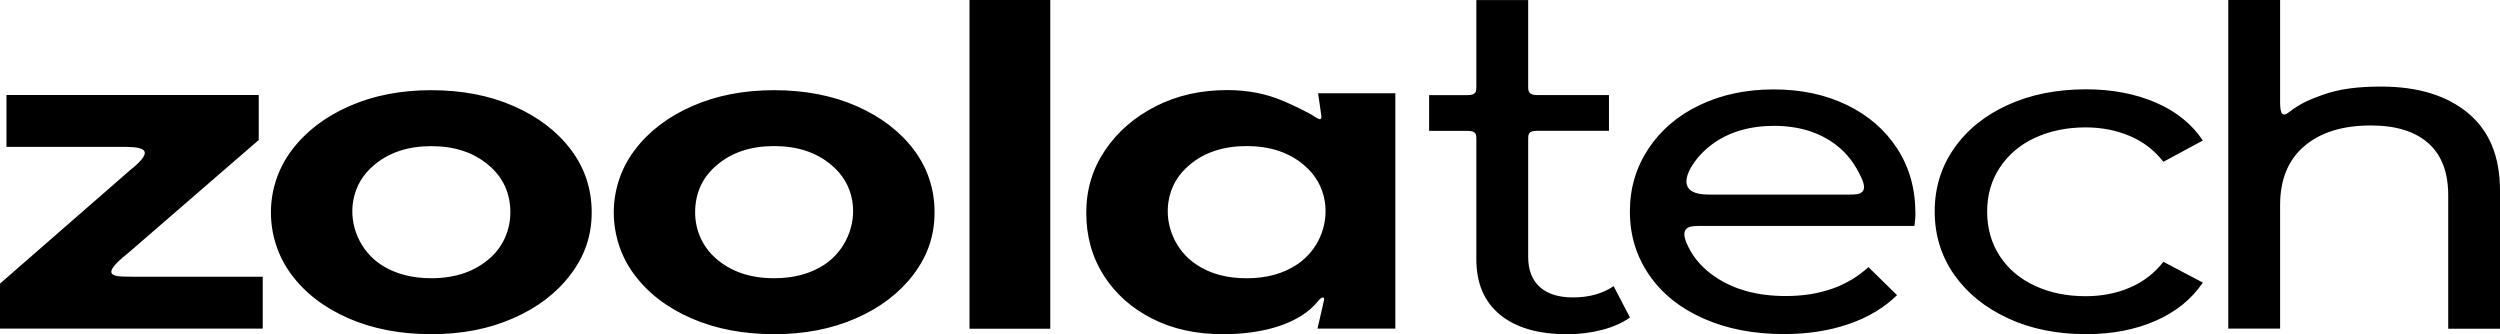 <svg xmlns="http://www.w3.org/2000/svg" fill="none" viewBox="75 220.29 650 86.9"><path d="M498.8 302.831c-1.96 1.4-4.41 2.5-7.32 3.24-2.91.74-5.89 1.12-9 1.12-7.49 0-13.31-1.68-17.44-5.05-4.13-3.37-6.19-8.18-6.19-14.48v-31.1c0-1.25.03-2.24-2.24-2.24h-10.04v-9.3h10.04c2.24 0 2.24-1.02 2.24-2.24v-22.48h13.48v22.46c0 1.25.13 2.24 2.24 2.24h18.76v9.3h-18.76c-2.27 0-2.24 1.02-2.24 2.24v30.61c0 3.36 1.02 5.96 3.03 7.77 2.01 1.81 4.89 2.7 8.64 2.7 4.13 0 7.65-.97 10.55-2.93l4.23 8.13h.02v.01zM572.75 279.039h-55.34c-2.8 0-6.25-.15-3.44 5.45 1.5 3.03 3.8 5.63 6.96 7.77 4.92 3.34 11.04 5 18.35 5 8.9 0 16.06-2.52 21.51-7.52l7.44 7.29c-3.36 3.29-7.57 5.81-12.59 7.52-5.02 1.73-10.6 2.6-16.8 2.6-7.88 0-14.86-1.35-20.95-4.05-6.09-2.7-10.81-6.5-14.12-11.34-3.34-4.87-5-10.35-5-16.47 0-6.12 1.63-11.5 4.84-16.36 3.24-4.87 7.67-8.64 13.36-11.34 5.66-2.7 12.06-4.05 19.19-4.05 7.13 0 13.46 1.35 19.04 4.05 5.58 2.7 9.94 6.5 13.08 11.34 3.14 4.87 4.72 10.43 4.72 16.72.03.84-.05 1.96-.25 3.39zm-52.79-21.08c-2.09 1.58-3.77 3.42-5.05 5.45-2.01 3.26-2.93 7.47 4.28 7.47h36.63c2.27 0 5.17 0 3.14-4.38-1.48-3.21-3.47-6.14-6.53-8.49-4.36-3.34-9.76-5-16.24-5-6.45.03-11.88 1.66-16.24 4.95M597.06 303.032c-5.96-2.75-10.6-6.53-13.99-11.34-3.36-4.82-5.05-10.3-5.05-16.42 0-6.12 1.68-11.6 5.05-16.42 3.36-4.82 8.03-8.59 13.99-11.29 5.94-2.7 12.72-4.05 20.32-4.05 6.75 0 12.77 1.15 18.07 3.42 5.3 2.27 9.41 5.58 12.29 9.89l-10.25 5.53c-2.35-2.98-5.25-5.23-8.72-6.7-3.47-1.48-7.32-2.24-11.52-2.24-4.87 0-9.251.92-13.151 2.7-3.87 1.81-6.93 4.38-9.13 7.72-2.22 3.34-3.31 7.16-3.31 11.47 0 4.31 1.1 8.26 3.31 11.6 2.19 3.34 5.25 5.91 9.13 7.7 3.9 1.81 8.261 2.7 13.151 2.7 4.21 0 8.05-.74 11.52-2.24 3.47-1.48 6.37-3.72 8.72-6.7l10.25 5.4c-2.91 4.31-7.01 7.62-12.29 9.94-5.3 2.32-11.32 3.47-18.07 3.47-7.6 0-14.38-1.38-20.32-4.13M716.66 249.679c5.58 4.59 8.34 11.32 8.34 20.19v35.89h-13.46v-34.62c0-6.04-1.73-10.58-5.2-13.64-3.47-3.06-8.44-4.59-14.91-4.59-7.32 0-13.08 1.78-17.28 5.35-4.21 3.57-6.32 8.69-6.32 15.35v32.12h-13.48v-85.44h13.48v26.82c.05 2.83.61 3.7 2.35 2.32 3.03-2.4 5.91-3.47 8.67-4.46 4.54-1.66 9.66-2.17 15.27-2.17 9.48 0 17 2.29 22.56 6.88M75 305.728v-11.7l33.7-29.39c7.6-5.99 2.75-6.17-2.32-6.17h-29.7v-13.48h65.59v11.7l-33.95 29.39c-8.85 6.98-2.27 6.02 2.29 6.17h32.7v13.48H75zM187.129 307.178c-8.03 0-15.17-1.38-21.46-4.1-6.42-2.8-11.45-6.68-15.06-11.62-3.39-4.64-5.17-10.22-5.17-15.96s1.84-11.45 5.48-16.24c3.65-4.82 8.62-8.62 14.91-11.37 6.3-2.78 13.38-4.15 21.31-4.15 7.93 0 15.17 1.38 21.46 4.15 6.3 2.78 11.24 6.55 14.84 11.32 3.59 4.77 5.4 10.2 5.4 16.31 0 6.11-1.84 11.32-5.48 16.14-3.64 4.82-8.62 8.62-14.91 11.37-6.3 2.78-13.38 4.15-21.31 4.15m0-14.55c6.27 0 11.37-1.76 15.32-5.28 3.39-3.03 5.23-7.32 5.23-11.85 0-5.07-1.94-9.2-5.79-12.39-3.85-3.21-8.77-4.82-14.76-4.82s-10.91 1.61-14.76 4.82c-3.08 2.55-4.92 5.71-5.56 9.46-1.07 6.42 1.86 13.03 7.32 16.59 3.57 2.32 7.9 3.47 13 3.47zM276.27 307.178c-8.03 0-15.17-1.38-21.46-4.1-6.42-2.8-11.45-6.68-15.06-11.62-3.39-4.64-5.17-10.22-5.17-15.96s1.84-11.45 5.48-16.24c3.65-4.82 8.62-8.62 14.91-11.37 6.3-2.78 13.38-4.15 21.31-4.15 7.93 0 15.17 1.38 21.46 4.15 6.3 2.78 11.24 6.55 14.84 11.32 3.59 4.77 5.4 10.2 5.4 16.31 0 6.11-1.84 11.32-5.48 16.14-3.65 4.82-8.62 8.62-14.91 11.37-6.3 2.78-13.41 4.15-21.31 4.15m0-14.55c5.1 0 9.43-1.17 13-3.49 5.43-3.57 8.36-10.17 7.32-16.57-.61-3.75-2.47-6.91-5.56-9.48-3.85-3.21-8.77-4.82-14.76-4.82s-10.91 1.61-14.76 4.82c-3.85 3.19-5.76 7.32-5.79 12.39 0 4.54 1.84 8.82 5.23 11.85 3.93 3.54 9.02 5.3 15.32 5.3zM348.07 220.289h-21v85.47h21v-85.47zM392.89 307.181c-6.91 0-13.03-1.35-18.33-4.05-5.33-2.7-9.51-6.42-12.57-11.19-3.03-4.77-4.56-10.2-4.56-16.31 0-6.11 1.63-11.45 4.87-16.24 3.24-4.82 7.62-8.62 13.15-11.45s11.75-4.23 18.63-4.23c5.38 0 10.27.97 14.68 2.88 2.6 1.12 6.47 2.96 8.05 4.03 2.17 1.48 1.81.2 1.58-1.35l-.69-4.74h20.09v61.2h-20.24l1.71-7.44c.13-.74-.43-1.15-1.63.36-4.44 5.53-13.56 8.54-24.75 8.54m6.25-14.55c5.2 0 9.61-1.22 13.2-3.65 5.25-3.54 8.08-9.92 7.14-16.19-.59-3.87-2.45-7.11-5.58-9.71-3.85-3.21-8.77-4.82-14.76-4.82s-10.91 1.61-14.76 4.82c-3.14 2.6-5 5.84-5.58 9.69-.94 6.27 1.89 12.67 7.14 16.21 3.59 2.45 7.98 3.65 13.2 3.65z" fill="currentColor"/></svg>
